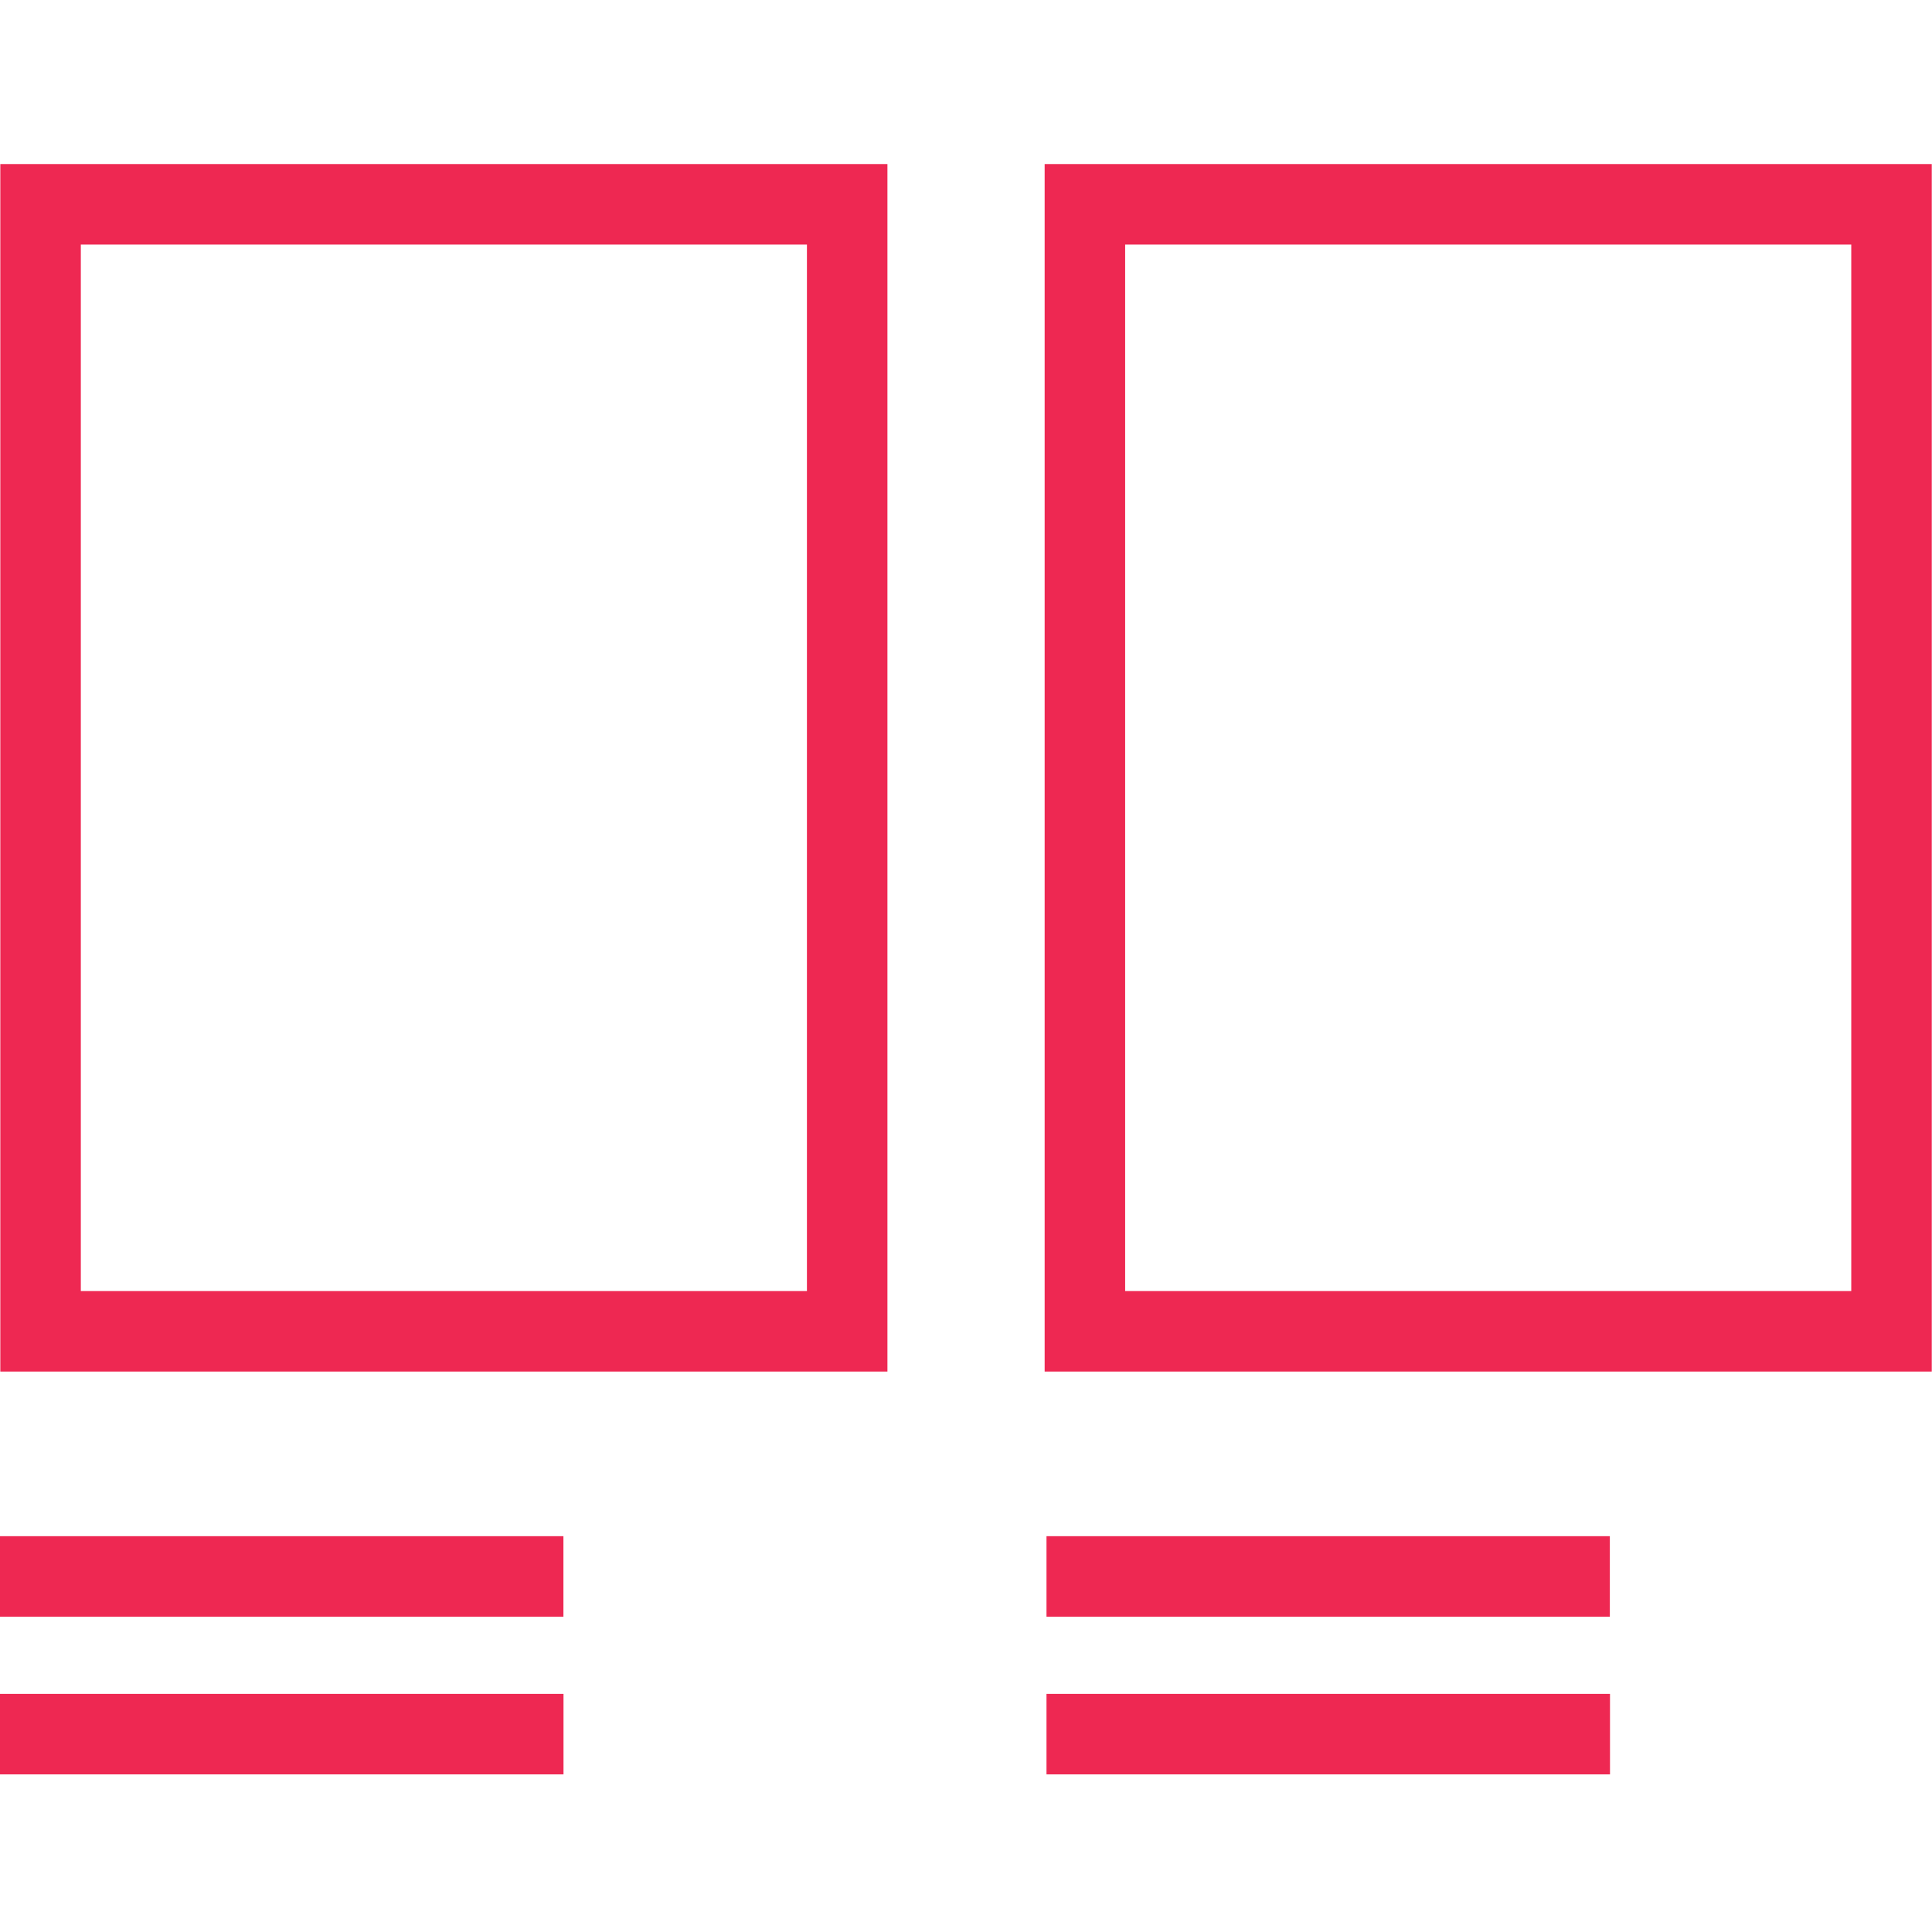 <svg xmlns="http://www.w3.org/2000/svg" xmlns:xlink="http://www.w3.org/1999/xlink" x="0px" y="0px"
	 width="24px" height="24px" viewBox="0 0 24 24" enable-background="new 0 0 24 24" xml:space="preserve">
<rect x="0.504" y="2.538" fill="none" stroke="#EE2852" stroke-miterlimit="10" width="10.02" height="14"/>
<rect x="13.477" y="2.538" fill="none" stroke="#EE2852" stroke-miterlimit="10" width="10.02" height="14"/>
<line fill="none" stroke="#EE2852" stroke-miterlimit="10" x1="0" y1="19.583" x2="6.999" y2="19.583"/>
<line fill="none" stroke="#EE2852" stroke-miterlimit="10" x1="0" y1="21.542" x2="7" y2="21.542"/>
<line fill="none" stroke="#EE2852" stroke-miterlimit="10" x1="13" y1="19.583" x2="19.998" y2="19.583"/>
<line fill="none" stroke="#EE2852" stroke-miterlimit="10" x1="13" y1="21.542" x2="20" y2="21.542"/>
</svg>
